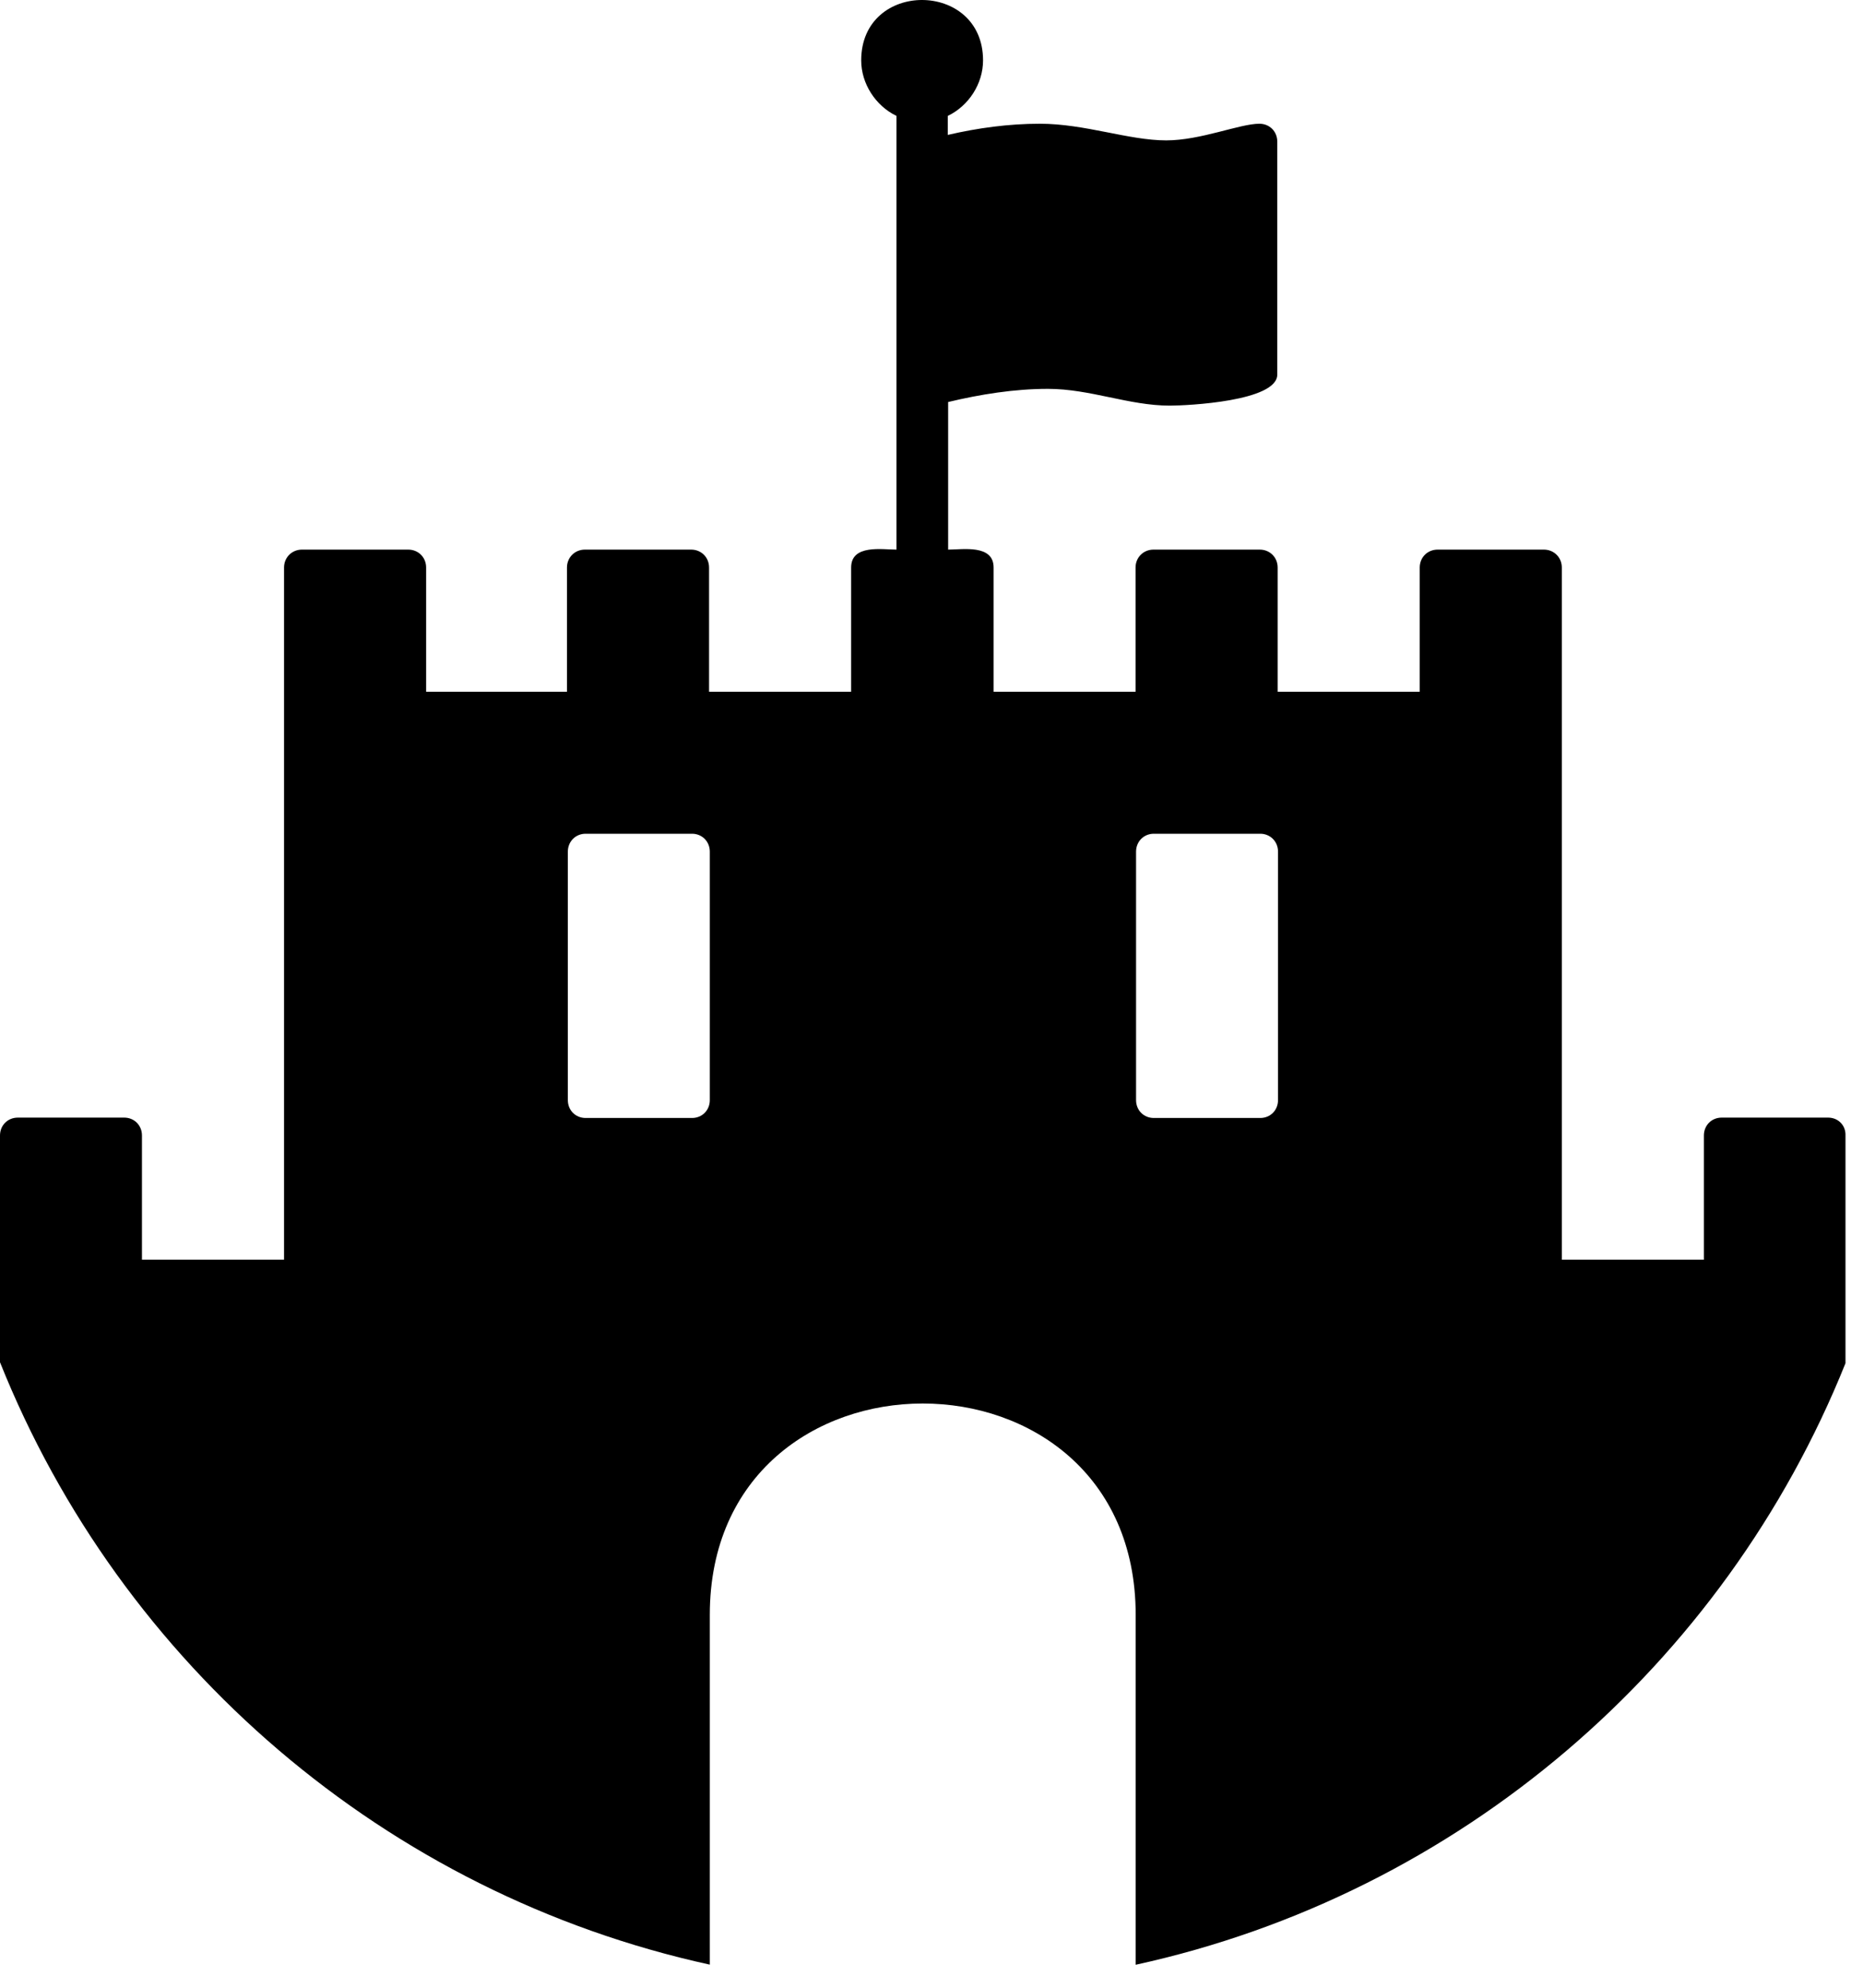<?xml version="1.0" encoding="UTF-8" standalone="no"?>
<!DOCTYPE svg PUBLIC "-//W3C//DTD SVG 1.1//EN" "http://www.w3.org/Graphics/SVG/1.1/DTD/svg11.dtd">
<svg width="100%" height="100%" viewBox="0 0 15 16" version="1.1" xmlns="http://www.w3.org/2000/svg" xmlns:xlink="http://www.w3.org/1999/xlink" xml:space="preserve" xmlns:serif="http://www.serif.com/" style="fill-rule:evenodd;clip-rule:evenodd;stroke-linejoin:round;stroke-miterlimit:2;">
    <g transform="matrix(1,0,0,1,-0.569,-0.001)">
        <path d="M0.569,10.966L0.569,9.141C0.569,9.059 0.631,8.997 0.713,8.997L1.569,8.997C1.65,8.997 1.712,9.059 1.712,9.141L1.712,10.141L2.856,10.141L2.856,4.569C2.856,4.488 2.919,4.425 3,4.425L3.856,4.425C3.938,4.425 4,4.488 4,4.569L4,5.569L5.134,5.569L5.134,4.569C5.134,4.488 5.197,4.425 5.278,4.425L6.134,4.425C6.216,4.425 6.278,4.488 6.278,4.569L6.278,5.569L7.422,5.569L7.422,4.569C7.422,4.381 7.672,4.425 7.787,4.425L7.787,0.934C7.619,0.853 7.503,0.675 7.503,0.487C7.503,-0.163 8.484,-0.159 8.484,0.487C8.484,0.675 8.369,0.853 8.2,0.934L8.2,1.087C8.441,1.031 8.691,0.997 8.941,0.997C9.306,0.997 9.656,1.131 9.959,1.131C10.237,1.131 10.55,0.997 10.709,0.997C10.791,0.997 10.853,1.059 10.853,1.141L10.853,3.016C10.853,3.231 10.131,3.266 9.987,3.266C9.659,3.266 9.347,3.131 9.006,3.131C8.737,3.131 8.462,3.175 8.203,3.237L8.203,4.425C8.319,4.425 8.569,4.381 8.569,4.569L8.569,5.569L9.712,5.569L9.712,4.569C9.712,4.488 9.775,4.425 9.856,4.425L10.712,4.425C10.794,4.425 10.856,4.488 10.856,4.569L10.856,5.569L12,5.569L12,4.569C12,4.488 12.062,4.425 12.144,4.425L13,4.425C13.081,4.425 13.144,4.488 13.144,4.569L13.144,10.141L14.288,10.141L14.288,9.141C14.288,9.059 14.35,8.997 14.431,8.997L15.288,8.997C15.369,8.997 15.431,9.059 15.428,9.141L15.428,10.974C14.453,13.404 12.32,15.246 9.713,15.816L9.713,13C9.713,10.731 6.284,10.731 6.284,13L6.284,15.815C3.676,15.244 1.542,13.399 0.569,10.966ZM6.284,8.856L6.284,6.856C6.284,6.775 6.222,6.712 6.141,6.712L5.284,6.712C5.203,6.712 5.141,6.775 5.141,6.856L5.141,8.856C5.141,8.938 5.203,9 5.284,9L6.141,9C6.222,9 6.284,8.938 6.284,8.856ZM10.859,8.856L10.859,6.856C10.859,6.775 10.797,6.712 10.716,6.712L9.859,6.712C9.778,6.712 9.716,6.775 9.716,6.856L9.716,8.856C9.716,8.938 9.778,9 9.859,9L10.716,9C10.797,9 10.859,8.938 10.859,8.856Z"/>
    </g>
</svg>
